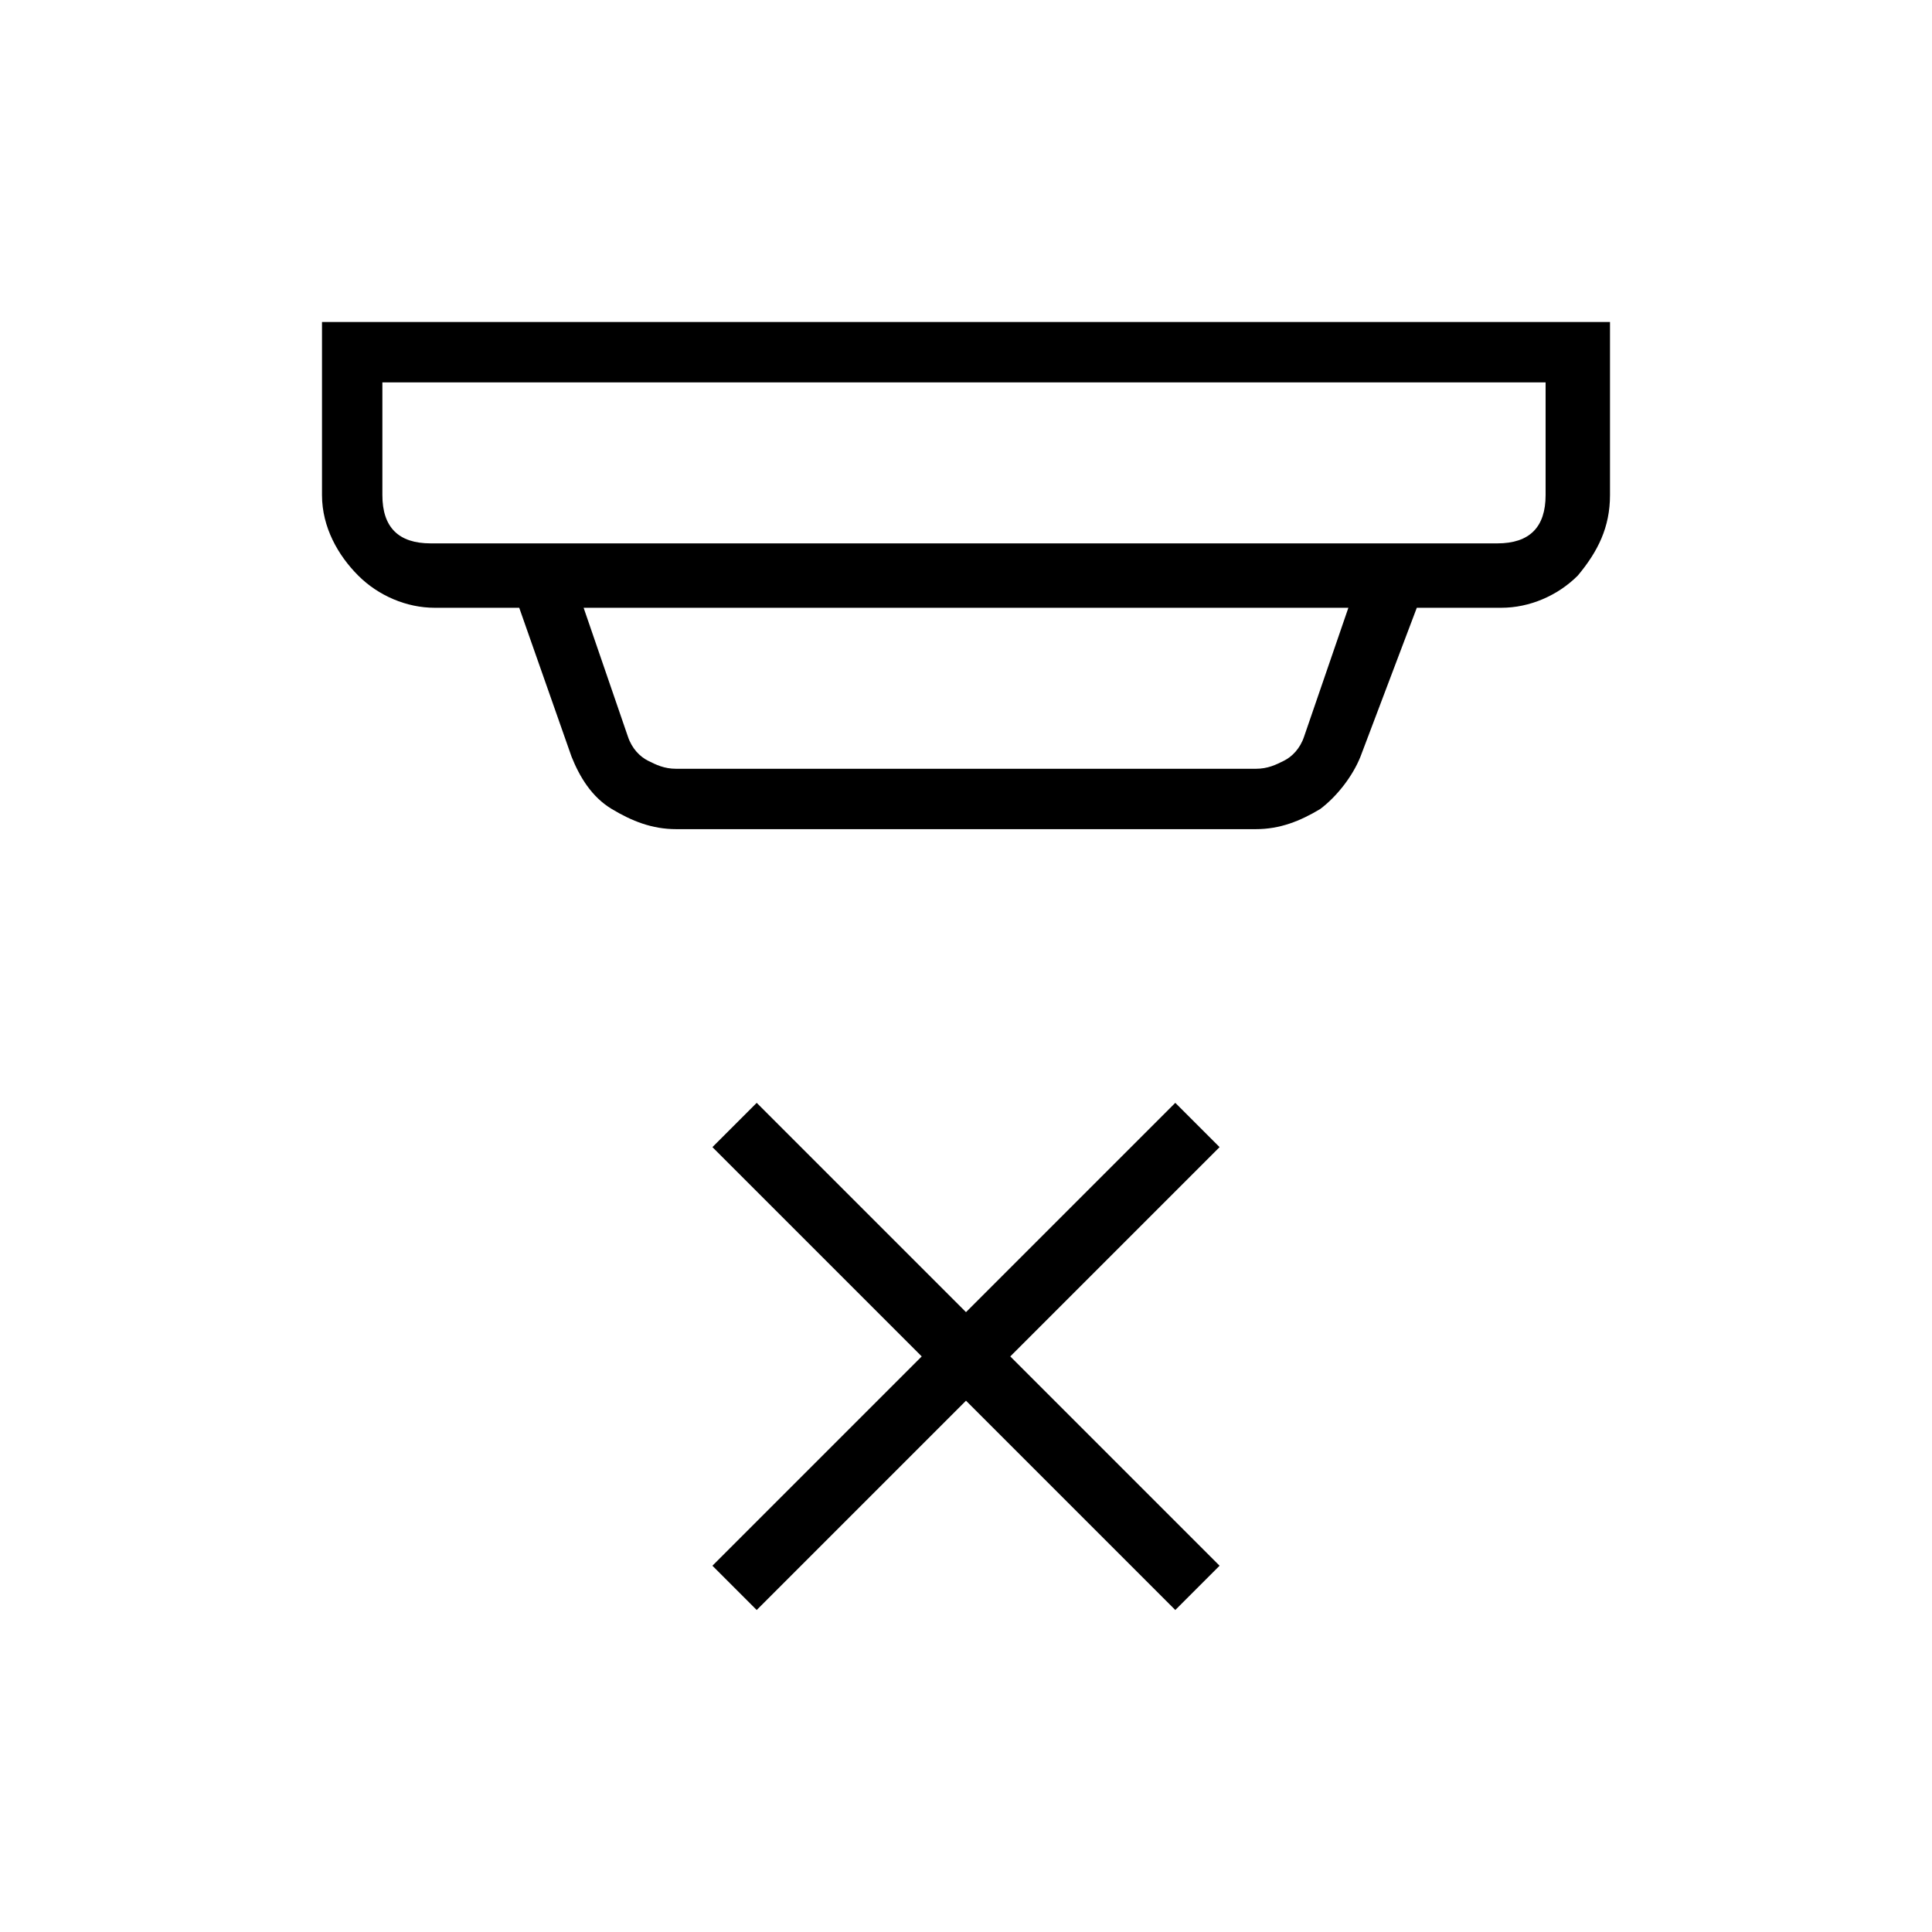 <?xml version="1.0" encoding="utf-8"?>
<!-- Generator: Adobe Illustrator 26.3.1, SVG Export Plug-In . SVG Version: 6.00 Build 0)  -->
<svg version="1.1" id="Слой_1" xmlns="http://www.w3.org/2000/svg" xmlns:xlink="http://www.w3.org/1999/xlink" x="0px" y="0px"
	 viewBox="0 0 48 48" style="enable-background:new 0 0 48 48;" xml:space="preserve">
<path d="M18.8,40l-1.1-1.1l5.2-5.2l-5.2-5.2l1.1-1.1l5.2,5.2l5.2-5.2l1.1,1.1l-5.2,5.2l5.2,5.2L29.2,40L24,34.8L18.8,40z M9.5,9.5
	v2.8c0,0.4,0.1,0.7,0.3,0.9s0.5,0.3,0.9,0.3h26.5c0.4,0,0.7-0.1,0.9-0.3s0.3-0.5,0.3-0.9V9.5H9.5z M14.5,15.1l1.1,3.2
	c0.1,0.3,0.3,0.5,0.5,0.6c0.2,0.1,0.4,0.2,0.7,0.2h14.4c0.3,0,0.5-0.1,0.7-0.2s0.4-0.3,0.5-0.6l1.1-3.2
	C33.5,15.1,14.5,15.1,14.5,15.1z M16.8,20.6c-0.6,0-1.1-0.2-1.6-0.5s-0.8-0.8-1-1.3l-1.3-3.7h-2.1c-0.7,0-1.4-0.3-1.9-0.8
	S8,13.1,8,12.3V8h32v4.3c0,0.8-0.3,1.4-0.8,2c-0.5,0.5-1.2,0.8-1.9,0.8h-2.1l-1.4,3.7c-0.2,0.5-0.6,1-1,1.3c-0.5,0.3-1,0.5-1.6,0.5
	C31.1,20.6,16.8,20.6,16.8,20.6z M9.5,9.5v4V9.5z"/>
</svg>
